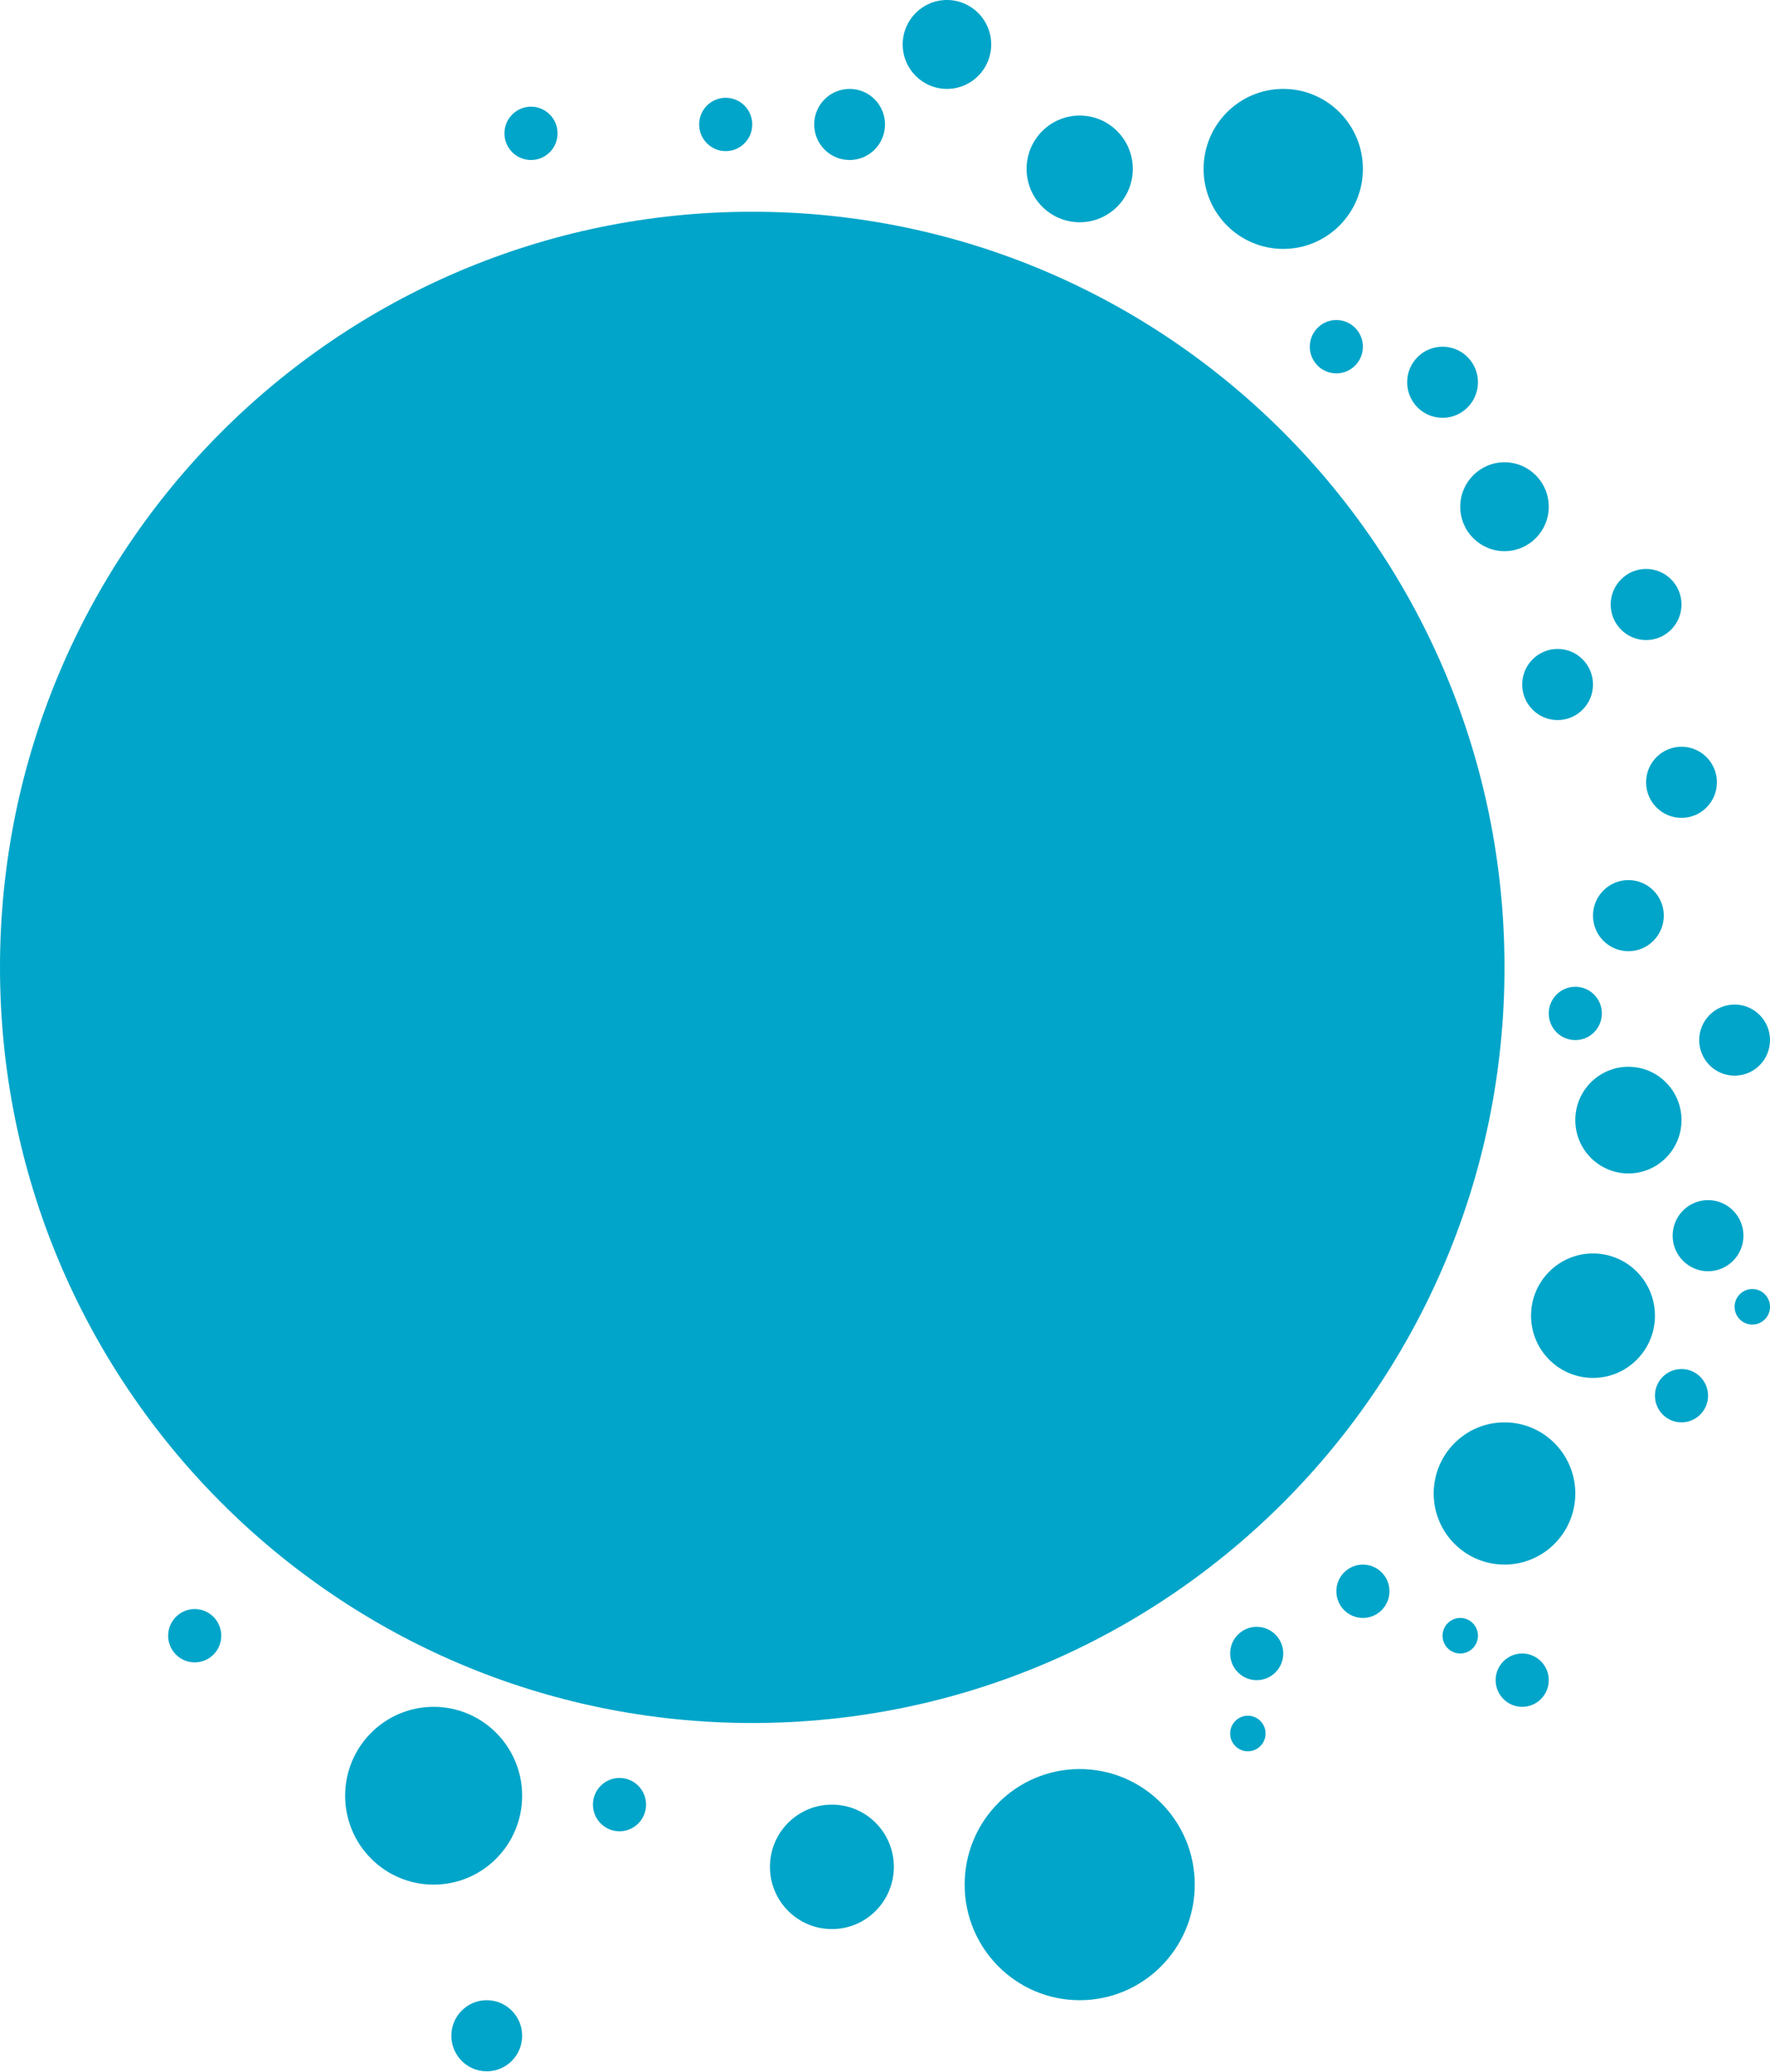 <?xml version="1.0" encoding="UTF-8" standalone="no"?>
<svg width="510px" height="597px" viewBox="0 0 510 597" version="1.1" xmlns="http://www.w3.org/2000/svg" xmlns:xlink="http://www.w3.org/1999/xlink" xmlns:sketch="http://www.bohemiancoding.com/sketch/ns">
    <!-- Generator: Sketch 3.3.3 (12081) - http://www.bohemiancoding.com/sketch -->
    <title>logo copy</title>
    <desc>Created with Sketch.</desc>
    <defs></defs>
    <g id="Page-1" stroke="none" stroke-width="1" fill="none" fill-rule="evenodd" sketch:type="MSPage">
        <g id="countdown_5" sketch:type="MSArtboardGroup" transform="translate(-705, -240)" fill="#00A5C9">
            <g id="logo-copy" sketch:type="MSLayerGroup" transform="translate(705, 240)">
                <path d="M56.1,463.537 C60.326,463.537 63.75,466.976 63.75,471.22 C63.75,475.463 60.326,478.902 56.1,478.902 C51.874,478.902 48.45,475.463 48.45,471.22 C48.45,466.976 51.874,463.537 56.1,463.537" id="Fill-1" sketch:type="MSShapeGroup"></path>
                <path d="M124.95,491.707 C139.033,491.707 150.45,503.173 150.45,517.317 C150.45,531.461 139.033,542.927 124.95,542.927 C110.867,542.927 99.45,531.461 99.45,517.317 C99.45,503.173 110.867,491.707 124.95,491.707" id="Fill-2" sketch:type="MSShapeGroup"></path>
                <path d="M140.25,576.22 C145.882,576.22 150.45,580.807 150.45,586.463 C150.45,592.12 145.882,596.707 140.25,596.707 C134.618,596.707 130.05,592.12 130.05,586.463 C130.05,580.807 134.618,576.22 140.25,576.22" id="Fill-3" sketch:type="MSShapeGroup"></path>
                <path d="M239.7,519.878 C249.558,519.878 257.55,527.905 257.55,537.805 C257.55,547.705 249.558,555.732 239.7,555.732 C229.842,555.732 221.85,547.705 221.85,537.805 C221.85,527.905 229.842,519.878 239.7,519.878" id="Fill-4" sketch:type="MSShapeGroup"></path>
                <path d="M311.1,509.634 C329.409,509.634 344.25,524.539 344.25,542.927 C344.25,561.315 329.409,576.22 311.1,576.22 C292.791,576.22 277.95,561.315 277.95,542.927 C277.95,524.539 292.791,509.634 311.1,509.634" id="Fill-5" sketch:type="MSShapeGroup"></path>
                <path d="M178.5,512.195 C182.726,512.195 186.15,515.634 186.15,519.878 C186.15,524.122 182.726,527.561 178.5,527.561 C174.274,527.561 170.85,524.122 170.85,519.878 C170.85,515.634 174.274,512.195 178.5,512.195" id="Fill-6" sketch:type="MSShapeGroup"></path>
                <path d="M433.5,409.756 C444.767,409.756 453.9,418.928 453.9,430.244 C453.9,441.56 444.767,450.732 433.5,450.732 C422.233,450.732 413.1,441.56 413.1,430.244 C413.1,418.928 422.233,409.756 433.5,409.756" id="Fill-7" sketch:type="MSShapeGroup"></path>
                <path d="M362.1,468.659 C366.326,468.659 369.75,472.098 369.75,476.341 C369.75,480.585 366.326,484.024 362.1,484.024 C357.874,484.024 354.45,480.585 354.45,476.341 C354.45,472.098 357.874,468.659 362.1,468.659" id="Fill-8" sketch:type="MSShapeGroup"></path>
                <path d="M359.55,494.268 C362.366,494.268 364.65,496.562 364.65,499.39 C364.65,502.218 362.366,504.512 359.55,504.512 C356.734,504.512 354.45,502.218 354.45,499.39 C354.45,496.562 356.734,494.268 359.55,494.268" id="Fill-9" sketch:type="MSShapeGroup"></path>
                <path d="M392.7,450.732 C396.926,450.732 400.35,454.171 400.35,458.415 C400.35,462.659 396.926,466.098 392.7,466.098 C388.474,466.098 385.05,462.659 385.05,458.415 C385.05,454.171 388.474,450.732 392.7,450.732" id="Fill-10" sketch:type="MSShapeGroup"></path>
                <path d="M420.75,466.098 C423.566,466.098 425.85,468.391 425.85,471.22 C425.85,474.048 423.566,476.341 420.75,476.341 C417.934,476.341 415.65,474.048 415.65,471.22 C415.65,468.391 417.934,466.098 420.75,466.098" id="Fill-11" sketch:type="MSShapeGroup"></path>
                <path d="M438.6,476.341 C442.826,476.341 446.25,479.78 446.25,484.024 C446.25,488.268 442.826,491.707 438.6,491.707 C434.374,491.707 430.95,488.268 430.95,484.024 C430.95,479.78 434.374,476.341 438.6,476.341" id="Fill-12" sketch:type="MSShapeGroup"></path>
                <path d="M459,361.098 C468.858,361.098 476.85,369.124 476.85,379.024 C476.85,388.924 468.858,396.951 459,396.951 C449.142,396.951 441.15,388.924 441.15,379.024 C441.15,369.124 449.142,361.098 459,361.098" id="Fill-13" sketch:type="MSShapeGroup"></path>
                <path d="M484.5,394.39 C488.726,394.39 492.15,397.829 492.15,402.073 C492.15,406.317 488.726,409.756 484.5,409.756 C480.274,409.756 476.85,406.317 476.85,402.073 C476.85,397.829 480.274,394.39 484.5,394.39" id="Fill-14" sketch:type="MSShapeGroup"></path>
                <path d="M504.9,371.341 C507.716,371.341 510,373.635 510,376.463 C510,379.291 507.716,381.585 504.9,381.585 C502.084,381.585 499.8,379.291 499.8,376.463 C499.8,373.635 502.084,371.341 504.9,371.341" id="Fill-15" sketch:type="MSShapeGroup"></path>
                <path d="M492.15,345.732 C497.782,345.732 502.35,350.32 502.35,355.976 C502.35,361.632 497.782,366.22 492.15,366.22 C486.518,366.22 481.95,361.632 481.95,355.976 C481.95,350.32 486.518,345.732 492.15,345.732" id="Fill-16" sketch:type="MSShapeGroup"></path>
                <path d="M469.2,307.317 C477.651,307.317 484.5,314.195 484.5,322.683 C484.5,331.171 477.651,338.049 469.2,338.049 C460.749,338.049 453.9,331.171 453.9,322.683 C453.9,314.195 460.749,307.317 469.2,307.317" id="Fill-17" sketch:type="MSShapeGroup"></path>
                <path d="M499.8,289.39 C505.432,289.39 510,293.978 510,299.634 C510,305.29 505.432,309.878 499.8,309.878 C494.168,309.878 489.6,305.29 489.6,299.634 C489.6,293.978 494.168,289.39 499.8,289.39" id="Fill-18" sketch:type="MSShapeGroup"></path>
                <path d="M453.9,284.268 C458.126,284.268 461.55,287.707 461.55,291.951 C461.55,296.195 458.126,299.634 453.9,299.634 C449.674,299.634 446.25,296.195 446.25,291.951 C446.25,287.707 449.674,284.268 453.9,284.268" id="Fill-19" sketch:type="MSShapeGroup"></path>
                <path d="M469.2,253.537 C474.832,253.537 479.4,258.124 479.4,263.78 C479.4,269.437 474.832,274.024 469.2,274.024 C463.568,274.024 459,269.437 459,263.78 C459,258.124 463.568,253.537 469.2,253.537" id="Fill-20" sketch:type="MSShapeGroup"></path>
                <path d="M484.5,215.122 C490.132,215.122 494.7,219.71 494.7,225.366 C494.7,231.022 490.132,235.61 484.5,235.61 C478.868,235.61 474.3,231.022 474.3,225.366 C474.3,219.71 478.868,215.122 484.5,215.122" id="Fill-21" sketch:type="MSShapeGroup"></path>
                <path d="M474.3,163.902 C479.932,163.902 484.5,168.49 484.5,174.146 C484.5,179.802 479.932,184.39 474.3,184.39 C468.668,184.39 464.1,179.802 464.1,174.146 C464.1,168.49 468.668,163.902 474.3,163.902" id="Fill-22" sketch:type="MSShapeGroup"></path>
                <path d="M448.8,186.951 C454.432,186.951 459,191.539 459,197.195 C459,202.851 454.432,207.439 448.8,207.439 C443.168,207.439 438.6,202.851 438.6,197.195 C438.6,191.539 443.168,186.951 448.8,186.951" id="Fill-23" sketch:type="MSShapeGroup"></path>
                <path d="M433.5,133.171 C440.542,133.171 446.25,138.904 446.25,145.976 C446.25,153.048 440.542,158.78 433.5,158.78 C426.458,158.78 420.75,153.048 420.75,145.976 C420.75,138.904 426.458,133.171 433.5,133.171" id="Fill-24" sketch:type="MSShapeGroup"></path>
                <path d="M415.65,99.878 C421.282,99.878 425.85,104.466 425.85,110.122 C425.85,115.778 421.282,120.366 415.65,120.366 C410.018,120.366 405.45,115.778 405.45,110.122 C405.45,104.466 410.018,99.878 415.65,99.878" id="Fill-25" sketch:type="MSShapeGroup"></path>
                <path d="M385.05,92.195 C389.276,92.195 392.7,95.634 392.7,99.878 C392.7,104.122 389.276,107.561 385.05,107.561 C380.824,107.561 377.4,104.122 377.4,99.878 C377.4,95.634 380.824,92.195 385.05,92.195" id="Fill-26" sketch:type="MSShapeGroup"></path>
                <path d="M369.75,25.61 C382.423,25.61 392.7,35.93 392.7,48.659 C392.7,61.387 382.423,71.707 369.75,71.707 C357.077,71.707 346.8,61.387 346.8,48.659 C346.8,35.93 357.077,25.61 369.75,25.61" id="Fill-27" sketch:type="MSShapeGroup"></path>
                <path d="M311.1,33.293 C319.551,33.293 326.4,40.171 326.4,48.659 C326.4,57.146 319.551,64.024 311.1,64.024 C302.649,64.024 295.8,57.146 295.8,48.659 C295.8,40.171 302.649,33.293 311.1,33.293" id="Fill-28" sketch:type="MSShapeGroup"></path>
                <path d="M272.85,0 C279.892,0 285.6,5.733 285.6,12.805 C285.6,19.877 279.892,25.61 272.85,25.61 C265.808,25.61 260.1,19.877 260.1,12.805 C260.1,5.733 265.808,0 272.85,0" id="Fill-29" sketch:type="MSShapeGroup"></path>
                <path d="M244.8,25.61 C250.432,25.61 255,30.198 255,35.854 C255,41.51 250.432,46.098 244.8,46.098 C239.168,46.098 234.6,41.51 234.6,35.854 C234.6,30.198 239.168,25.61 244.8,25.61" id="Fill-30" sketch:type="MSShapeGroup"></path>
                <path d="M209.1,28.171 C213.326,28.171 216.75,31.61 216.75,35.854 C216.75,40.098 213.326,43.537 209.1,43.537 C204.874,43.537 201.45,40.098 201.45,35.854 C201.45,31.61 204.874,28.171 209.1,28.171" id="Fill-31" sketch:type="MSShapeGroup"></path>
                <path d="M153,30.732 C157.226,30.732 160.65,34.171 160.65,38.415 C160.65,42.659 157.226,46.098 153,46.098 C148.774,46.098 145.35,42.659 145.35,38.415 C145.35,34.171 148.774,30.732 153,30.732" id="Fill-32" sketch:type="MSShapeGroup"></path>
                <path d="M216.75,61 C336.458,61 433.5,158.46 433.5,278.683 C433.5,398.906 336.458,496.366 216.75,496.366 C97.042,496.366 0,398.906 0,278.683 C0,158.46 97.042,61 216.75,61" id="Fill-33" sketch:type="MSShapeGroup"></path>
            </g>
        </g>
    </g>
</svg>